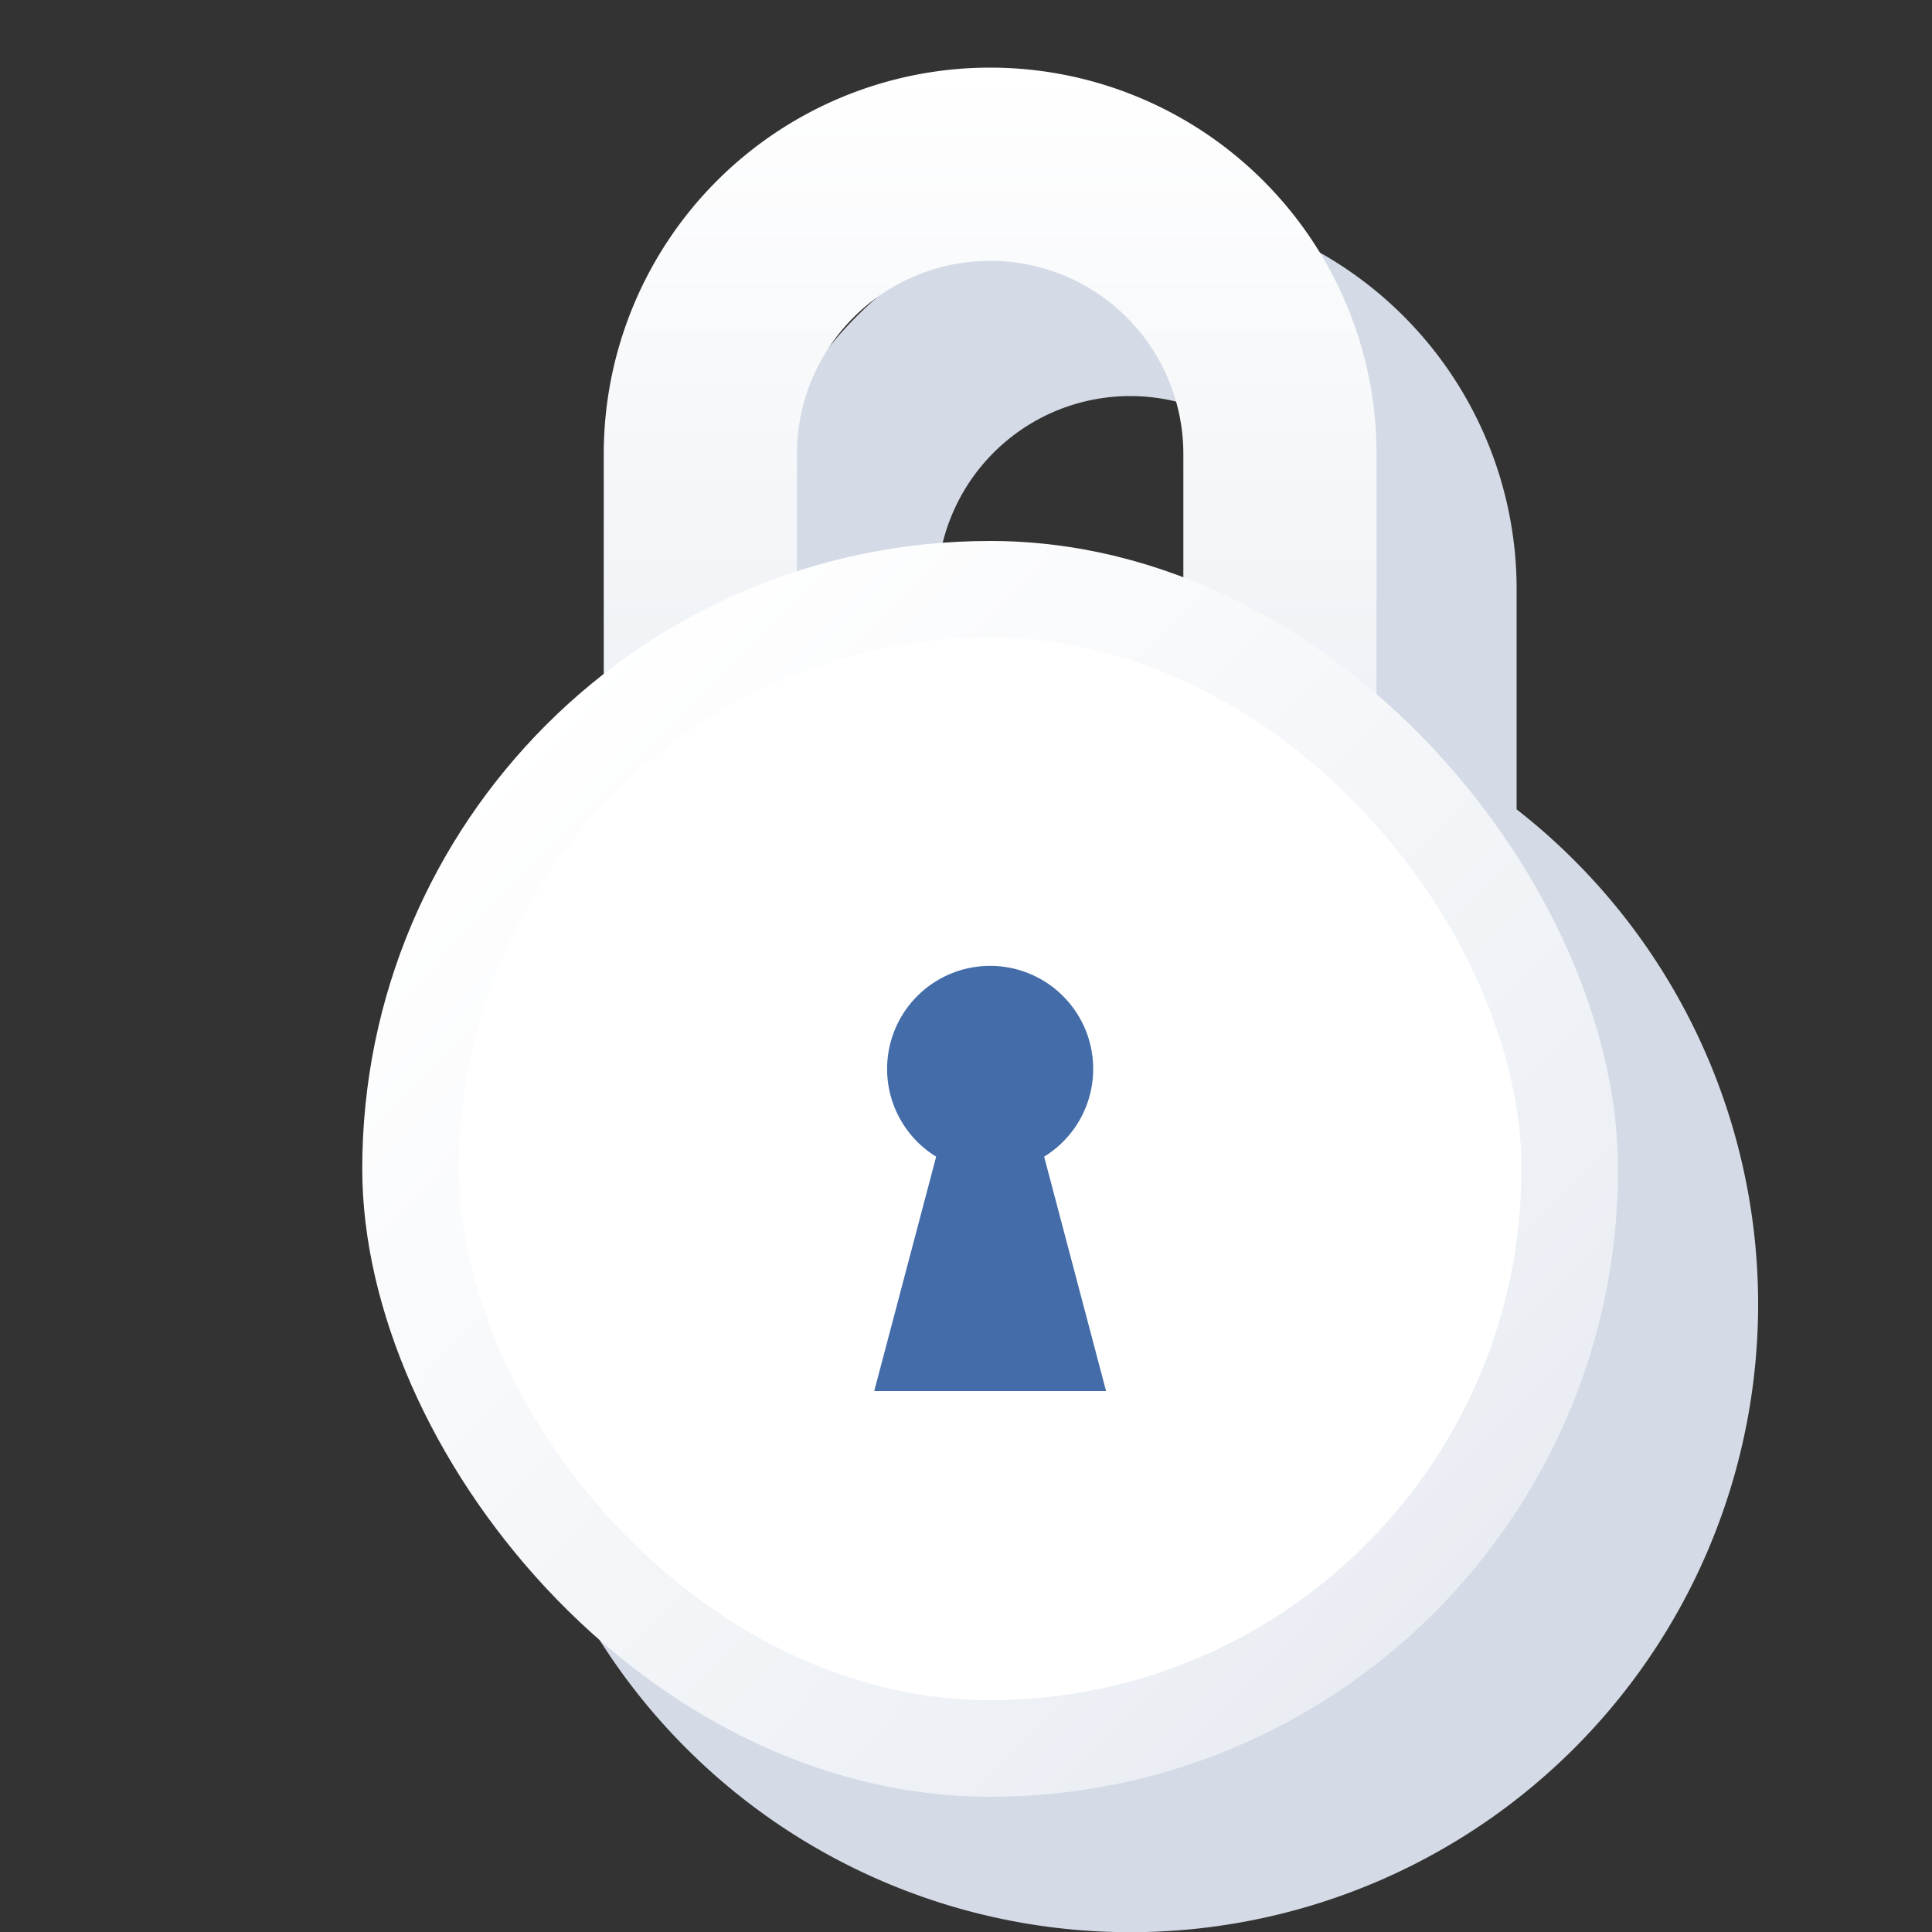 <svg xmlns="http://www.w3.org/2000/svg" xmlns:xlink="http://www.w3.org/1999/xlink" width="200" height="200" viewBox="0 0 200 200">
  <rect x="0" y="0" width="200" height="200" fill="#333333" stroke="none"/>
  <defs>
    <linearGradient id="linear-gradient" x1="0.5" y1="1" x2="0.5" gradientUnits="objectBoundingBox">
      <stop offset="0" stop-color="#e9edf3"/>
      <stop offset="1" stop-color="#fff"/>
    </linearGradient>
    <linearGradient id="linear-gradient-2" x1="0.853" y1="0.849" x2="0.139" y2="0.142" xlink:href="#linear-gradient"/>
    <clipPath id="clip-austral-icon-lock">
      <rect width="200" height="200"/>
    </clipPath>
  </defs>
  <g id="austral-icon-lock" clip-path="url(#clip-austral-icon-lock)">
    <g id="Groupe_4" data-name="Groupe 4">
      <rect id="BG" width="200" height="200" fill="none"/>
      <path id="Shadow" d="M706.481,830.97V808.185a40,40,0,0,0-80,0V830.97a65,65,0,1,0,80,0Zm-60-22.785a20,20,0,0,1,40,0v12.149a65.087,65.087,0,0,0-40,0Z" transform="translate(-549.481 -747.185)" fill="#d4dbe6"/>
      <g id="Icon" transform="translate(0 -2)">
        <path id="Tracé_2" data-name="Tracé 2" d="M102.5,9h0a40,40,0,0,0-40,40V99h20V49a20,20,0,0,1,20-20h0a20,20,0,0,1,20,20V99h20V49A40,40,0,0,0,102.5,9Z" fill="url(#linear-gradient)"/>
        <g id="Groupe_2" data-name="Groupe 2">
          <g id="Groupe_1" data-name="Groupe 1">
            <rect id="Rectangle_1" data-name="Rectangle 1" width="130" height="130" rx="65" transform="translate(37.5 58)" fill="url(#linear-gradient-2)"/>
            <rect id="Rectangle_2" data-name="Rectangle 2" width="110" height="110" rx="55" transform="translate(47.5 68)" fill="#fff"/>
          </g>
          <path id="Tracé_3" data-name="Tracé 3" d="M114.5,146l-6.411-24.261a10.667,10.667,0,1,0-11.178,0L90.5,146Z" fill="#436ca8"/>
        </g>
      </g>
    </g>
  </g>
</svg>
